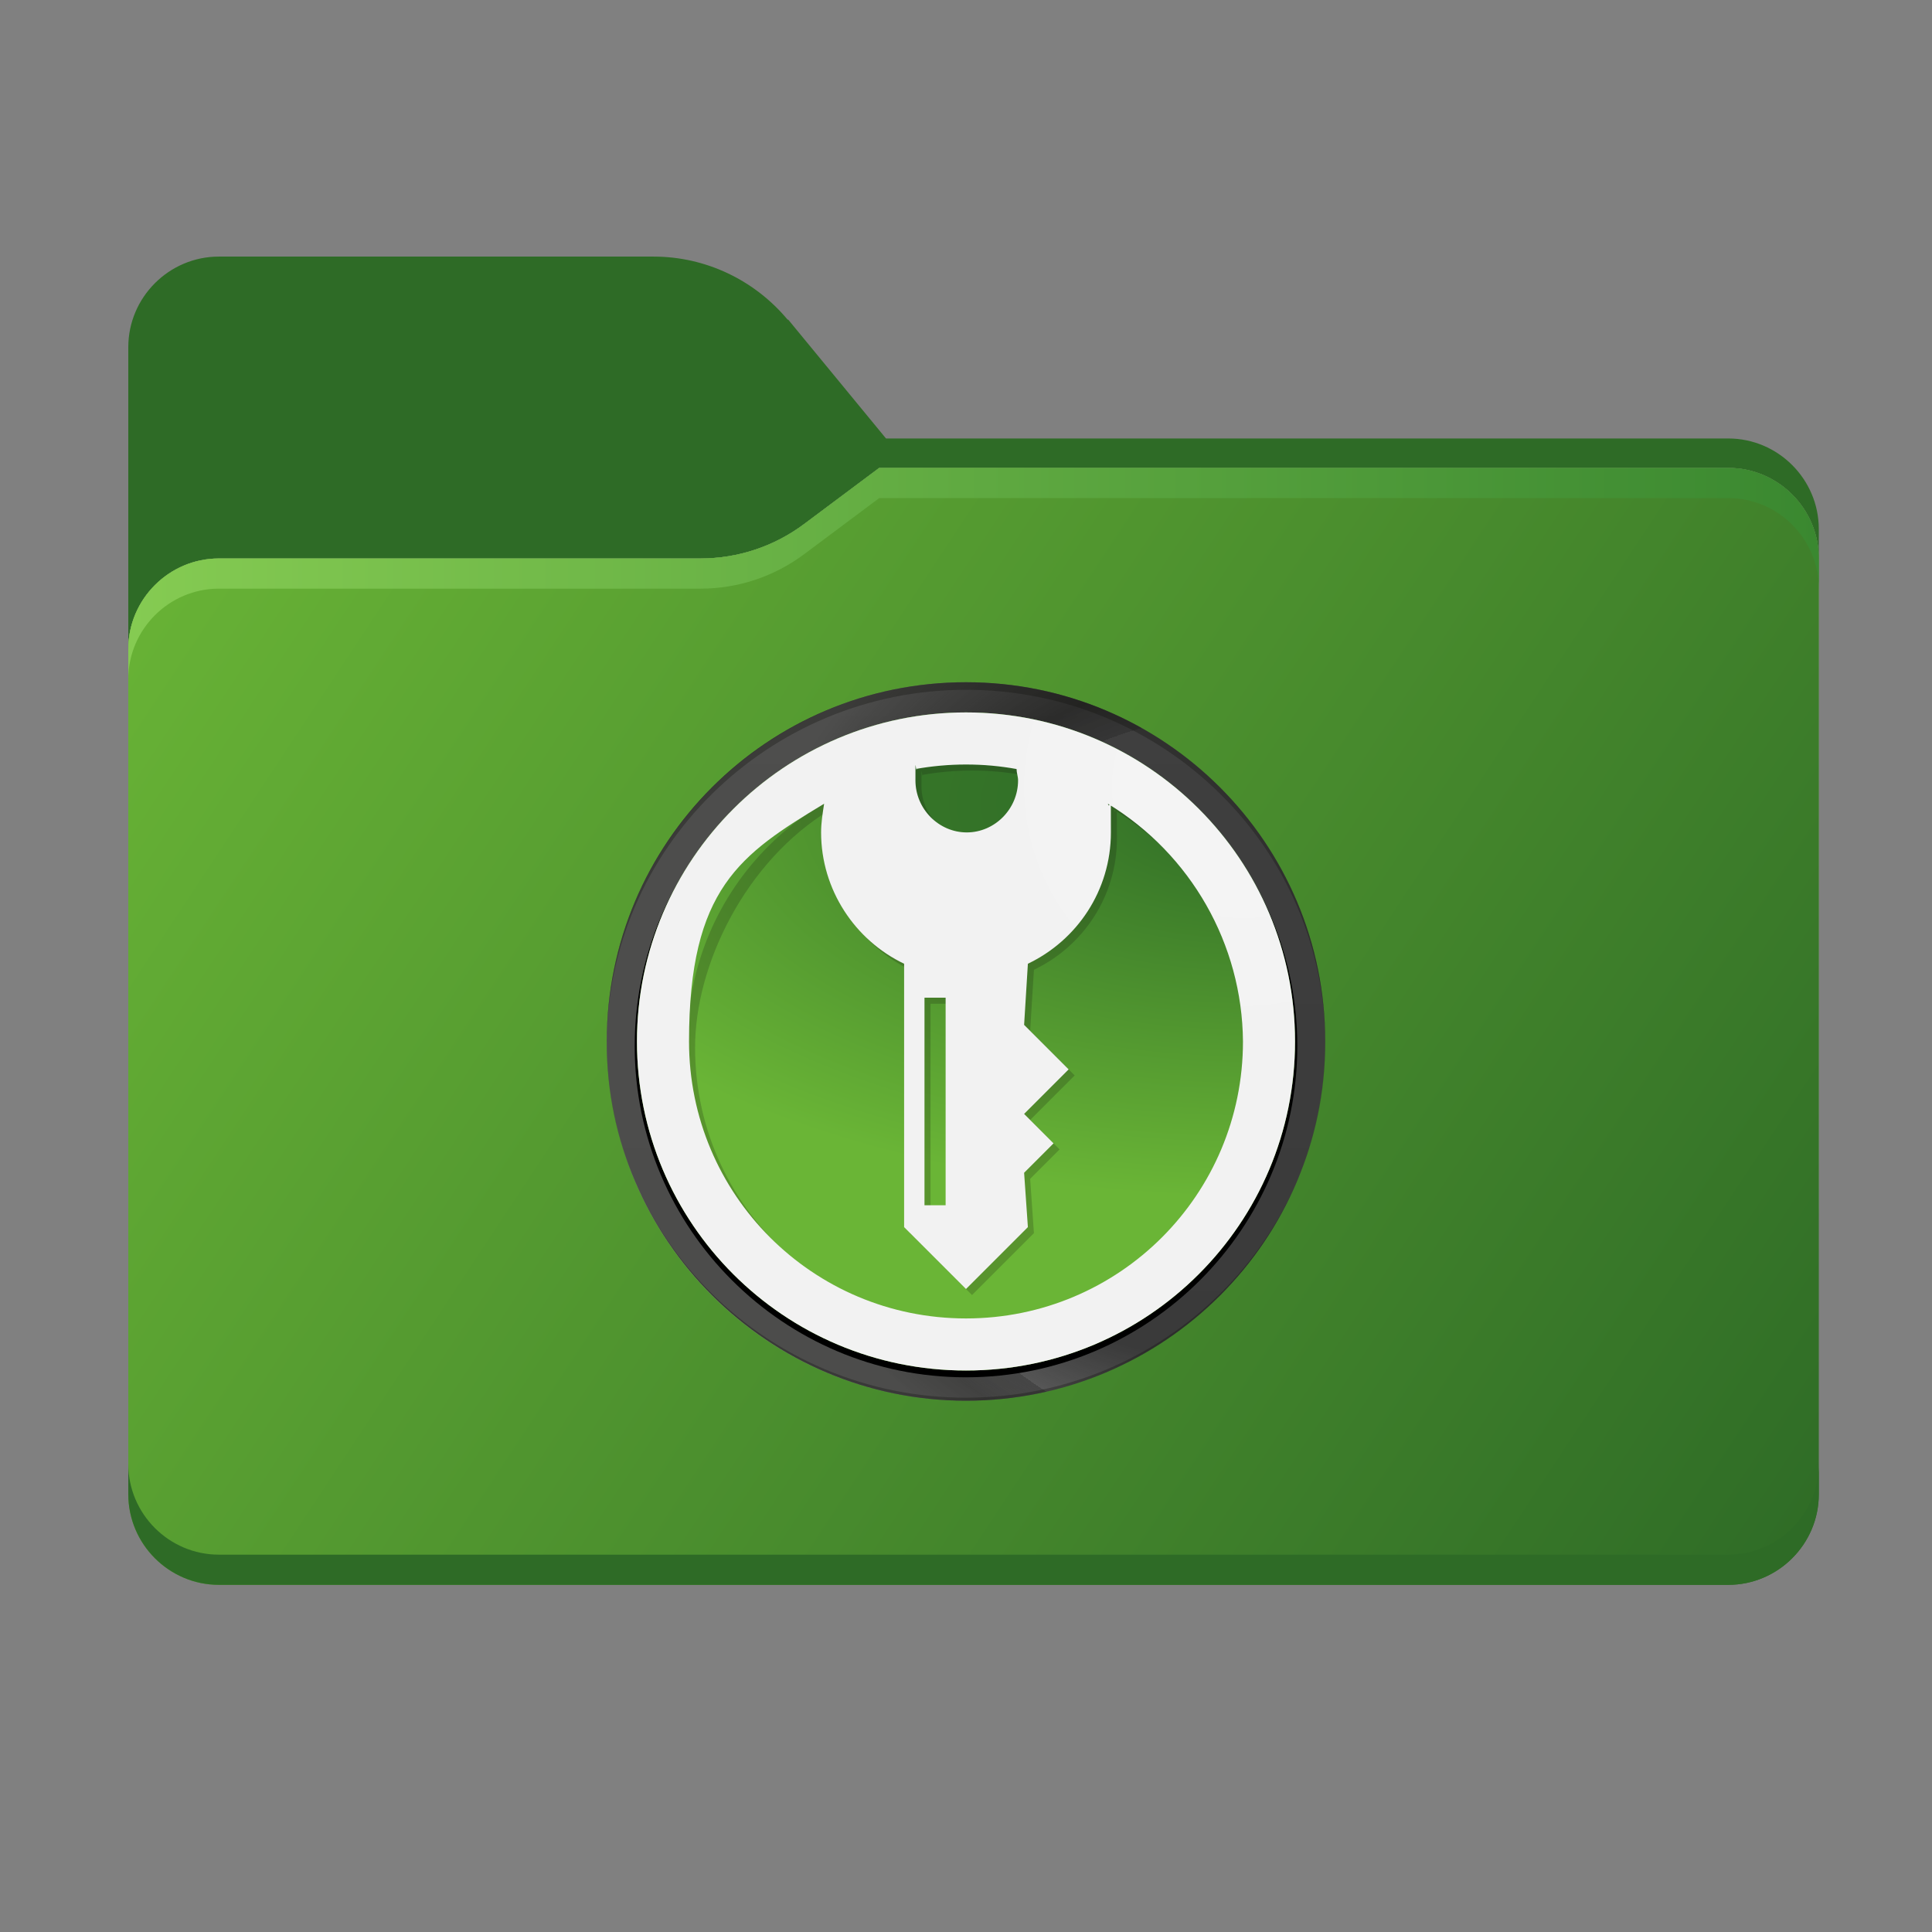 <?xml version="1.0" encoding="UTF-8"?>
<svg id="Layer_1" data-name="Layer 1" xmlns="http://www.w3.org/2000/svg" version="1.1" xmlns:xlink="http://www.w3.org/1999/xlink" viewBox="0 0 256 256">
  <rect x="0" y="0" width="256" height="256" fill="#808080" stroke="none"/>
  <defs>
    <style>
      .cls-1 {
        fill: url(#radial-gradient-5);
        opacity: .3;
      }

      .cls-1, .cls-2, .cls-3, .cls-4, .cls-5, .cls-6, .cls-7, .cls-8, .cls-9, .cls-10, .cls-11, .cls-12, .cls-13, .cls-14, .cls-15 {
        stroke-width: 0px;
      }

      .cls-1, .cls-3 {
        mix-blend-mode: multiply;
      }

      .cls-1, .cls-3, .cls-16, .cls-4, .cls-6, .cls-8, .cls-13 {
        isolation: isolate;
      }

      .cls-2 {
        fill: #000;
      }

      .cls-3 {
        opacity: .2;
      }

      .cls-3, .cls-6 {
        fill: #0f0f0d;
      }

      .cls-4 {
        fill: url(#radial-gradient-2);
        opacity: .4;
      }

      .cls-5 {
        fill: none;
      }

      .cls-6 {
        opacity: .3;
      }

      .cls-7 {
        fill: url(#linear-gradient);
      }

      .cls-7, .cls-9, .cls-10, .cls-12 {
        fill-rule: evenodd;
      }

      .cls-8 {
        fill: url(#radial-gradient-4);
        opacity: .7;
      }

      .cls-8, .cls-13 {
        mix-blend-mode: lighten;
      }

      .cls-9 {
        fill: #2e6b26;
      }

      .cls-10 {
        fill: url(#linear-gradient-2);
      }

      .cls-11 {
        fill: url(#linear-gradient-3);
      }

      .cls-12 {
        fill: #a6a1a1;
      }

      .cls-13 {
        fill: url(#radial-gradient);
        opacity: .3;
      }

      .cls-14 {
        fill: url(#radial-gradient-6);
      }

      .cls-15 {
        fill: url(#radial-gradient-3);
      }
    </style>
    <linearGradient id="linear-gradient" x1="17" y1="646.1" x2="241" y2="794.1" gradientTransform="translate(0 -584.1)" gradientUnits="userSpaceOnUse">
      <stop offset="0" stop-color="#6ab536"/>
      <stop offset="1" stop-color="#2e6b26"/>
    </linearGradient>
    <linearGradient id="linear-gradient-2" x1="17" y1="660.1" x2="241" y2="660.1" gradientTransform="translate(0 -584.1)" gradientUnits="userSpaceOnUse">
      <stop offset="0" stop-color="#85cb52"/>
      <stop offset="1" stop-color="#3a8830"/>
    </linearGradient>
    <linearGradient id="linear-gradient-3" x1="128" y1="170.5" x2="128" y2="75.3" gradientTransform="translate(0 255.9) scale(1 -1)" gradientUnits="userSpaceOnUse">
      <stop offset="0" stop-color="#414141"/>
      <stop offset=".2" stop-color="#3e3e3e"/>
      <stop offset="1" stop-color="#3a3a3a"/>
    </linearGradient>
    <radialGradient id="radial-gradient" cx="794.6" cy="-119.6" fx="794.6" fy="-119.6" r="161.9" gradientTransform="translate(-156.2 86.8) scale(.4 -.4)" gradientUnits="userSpaceOnUse">
      <stop offset=".7" stop-color="#fcfcfc" stop-opacity="0"/>
      <stop offset="1" stop-color="#fcfcfc"/>
    </radialGradient>
    <radialGradient id="radial-gradient-2" cx="801.1" cy="-141" fx="801.1" fy="-141" r="134.7" gradientTransform="translate(-156.2 86.8) scale(.4 -.4)" gradientUnits="userSpaceOnUse">
      <stop offset=".1" stop-color="#0f0f0d" stop-opacity="0"/>
      <stop offset=".9" stop-color="#414141" stop-opacity="0"/>
      <stop offset=".9" stop-color="#1e1e1d" stop-opacity=".7"/>
      <stop offset="1" stop-color="#0f0f0d"/>
    </radialGradient>
    <radialGradient id="radial-gradient-3" cx="805.6" cy="-851.5" fx="805.6" fy="-851.5" r="261.6" gradientTransform="translate(-156.2 -63.9) scale(.4 -.2)" gradientUnits="userSpaceOnUse">
      <stop offset="0" stop-color="#2e6b26"/>
      <stop offset="1" stop-color="#6ab536"/>
    </radialGradient>
    <radialGradient id="radial-gradient-4" cx="803.6" cy="-58.8" fx="803.6" fy="-58.8" r="51.1" gradientTransform="translate(-156.2 86.8) scale(.4 -.4)" gradientUnits="userSpaceOnUse">
      <stop offset="0" stop-color="#6ab536"/>
      <stop offset="1" stop-color="#2e6b26"/>
    </radialGradient>
    <radialGradient id="radial-gradient-5" cx="847.7" cy="302.6" fx="847.7" fy="302.6" r="63.3" gradientTransform="translate(-156.5 269.4) scale(.3 -.6)" gradientUnits="userSpaceOnUse">
      <stop offset="0" stop-color="#000"/>
      <stop offset=".8" stop-color="#4f4f4f" stop-opacity="0"/>
    </radialGradient>
    <radialGradient id="radial-gradient-6" cx="802.5" cy="-43.5" fx="802.5" fy="-43.5" r="174.6" gradientTransform="translate(-156.2 86.8) scale(.4 -.4)" gradientUnits="userSpaceOnUse">
      <stop offset="0" stop-color="#f5f5f5"/>
      <stop offset=".5" stop-color="#f2f2f2"/>
    </radialGradient>
  </defs>
  <path class="cls-9" d="M104.4,42.4c-4.4-5.3-10.9-8.4-17.8-8.4H29c-6.6,0-12,5.4-12,12v114c0,6.6,5.4,12,12,12h200c6.6,0,12-5.4,12-12v-89.9c0-6.6-5.4-12-12-12h-111.6l-13-15.8h0Z"/>
  <path class="cls-12" d="M92.8,74c5,0,9.8-1.6,13.8-4.6l9.9-7.4h112.5c6.6,0,12,5.4,12,12v86c0,6.6-5.4,12-12,12H29c-6.6,0-12-5.4-12-12v-74c0-6.6,5.4-12,12-12h63.8Z"/>
  <path class="cls-7" d="M92.8,74c5,0,9.8-1.6,13.8-4.6l9.9-7.4h112.5c6.6,0,12,5.4,12,12v124c0,6.6-5.4,12-12,12H29c-6.6,0-12-5.4-12-12v-112c0-6.6,5.4-12,12-12h63.8Z"/>
  <path class="cls-9" d="M17,194v4c0,6.6,5.4,12,12,12h200c6.6,0,12-5.4,12-12v-4c0,6.6-5.4,12-12,12H29c-6.6,0-12-5.4-12-12Z"/>
  <path class="cls-10" d="M106.6,69.4c-4,3-8.8,4.6-13.8,4.6H29c-6.6,0-12,5.4-12,12v4c0-6.6,5.4-12,12-12h63.8c5,0,9.8-1.6,13.8-4.6l9.9-7.4h112.5c6.6,0,12,5.4,12,12v-4c0-6.6-5.4-12-12-12h-112.5l-9.9,7.4Z"/>
  <g class="cls-16">
    <g id="b">
      <g id="c">
        <rect class="cls-5" x="78" y="88" width="100" height="100"/>
        <g id="d">
          <path id="f" class="cls-11" d="M128,185.6c-26.2,0-47.6-21.3-47.6-47.6s21.3-47.6,47.6-47.6,47.6,21.3,47.6,47.6-21.3,47.6-47.6,47.6ZM128,94.4c-24,0-43.6,19.5-43.6,43.6s19.5,43.6,43.6,43.6,43.6-19.5,43.6-43.6-19.5-43.6-43.6-43.6Z"/>
          <path id="h" class="cls-13" d="M128,90.4c-26.2,0-47.6,21.3-47.6,47.6s21.3,47.6,47.6,47.6,47.6-21.3,47.6-47.6-21.3-47.6-47.6-47.6Z"/>
          <path id="j" class="cls-4" d="M128,185.6c-26.2,0-47.6-21.3-47.6-47.6s21.3-47.6,47.6-47.6,47.6,21.3,47.6,47.6-21.3,47.6-47.6,47.6ZM128,94.4c-24,0-43.6,19.5-43.6,43.6s19.5,43.6,43.6,43.6,43.6-19.5,43.6-43.6-19.5-43.6-43.6-43.6Z"/>
          <path id="k" class="cls-2" d="M128,94.7c-24.2,0-43.9,19.7-43.9,43.9s19.7,43.9,43.9,43.9,43.9-19.7,43.9-43.9-19.7-43.9-43.9-43.9Z"/>
          <path id="l" class="cls-6" d="M128,185.6c-26.2,0-47.6-21.3-47.6-47.6s21.3-47.6,47.6-47.6,47.6,21.3,47.6,47.6-21.3,47.6-47.6,47.6ZM128,91.4c-26.2,0-47.6,21.1-47.6,46.9s21.3,46.9,47.6,46.9,47.6-21.1,47.6-46.9-21.3-46.9-47.6-46.9h0Z"/>
        </g>
        <g id="m">
          <path id="o" class="cls-15" d="M128,94.4c-24,0-43.6,19.5-43.6,43.6s19.5,43.6,43.6,43.6,43.6-19.5,43.6-43.6-19.5-43.6-43.6-43.6Z"/>
          <path id="q" class="cls-8" d="M128,98c-7.2,0-13,5.8-13,13s5.8,13,13,13,13-5.8,13-13-5.8-13-13-13Z"/>
          <path id="s" class="cls-1" d="M105.1,100.8s0,0,0,0c0,0,0,0,0,0ZM150.9,100.8s0,0,0,.1c.1,0,.2,0,0-.1Z"/>
          <path id="t" class="cls-3" d="M104.7,166.5c-7.7-6.7-12.6-16.6-12.6-27.7s6.8-24.8,17.9-31.5c-.2,1.3-.4,2.5-.4,3.8,0,7.6,4.5,14.3,11,17.4v34.9l8.2,8.2,8.2-8.2-.5-7.2,3.9-3.9-3.9-3.9,5.9-5.9-5.9-5.9.5-8.1c6.5-3.1,11-9.7,11-17.4s0-2.5-.4-3.8c4,2.4,7.5,5.6,10.3,9.2-6.7-9.2-17.6-15.2-29.9-15.2-20.4,0-36.9,16.4-36.9,36.7s5.3,21.7,13.6,28.5h0ZM126.1,160.5h-2.8v-27.5h2.8v27.5ZM122.1,102.7c2.2-.4,4.5-.6,6.7-.6,2.3,0,4.5.2,6.7.6,0,.5.2,1,.2,1.5,0,3.8-3.1,6.9-6.8,6.9s-6.8-3.1-6.8-6.9,0-1,.2-1.5h0Z"/>
          <path id="v" class="cls-14" d="M128,94.4c-24,0-43.6,19.5-43.6,43.6s19.5,43.6,43.6,43.6,43.6-19.5,43.6-43.6-19.5-43.6-43.6-43.6ZM121.3,101.9c2.2-.4,4.5-.6,6.7-.6,2.3,0,4.5.2,6.7.6,0,.5.2,1,.2,1.5,0,3.8-3.1,6.9-6.8,6.9s-6.8-3.1-6.8-6.9,0-1,.2-1.5h0ZM125.3,132.2v27.5h-2.8v-27.5h2.8ZM128,174.7c-20.3,0-36.7-16.4-36.7-36.7s6.8-24.8,17.9-31.5c-.2,1.3-.4,2.5-.4,3.8,0,7.6,4.5,14.3,11,17.4v34.9l8.2,8.2,8.2-8.2-.5-7.2,3.9-3.9-3.9-3.9,5.9-5.9-5.9-5.9.5-8.1c6.5-3.1,11-9.7,11-17.4s0-2.5-.4-3.8c11,6.7,17.8,18.6,17.9,31.5,0,20.3-16.4,36.7-36.7,36.7Z"/>
        </g>
      </g>
    </g>
  </g>
</svg>